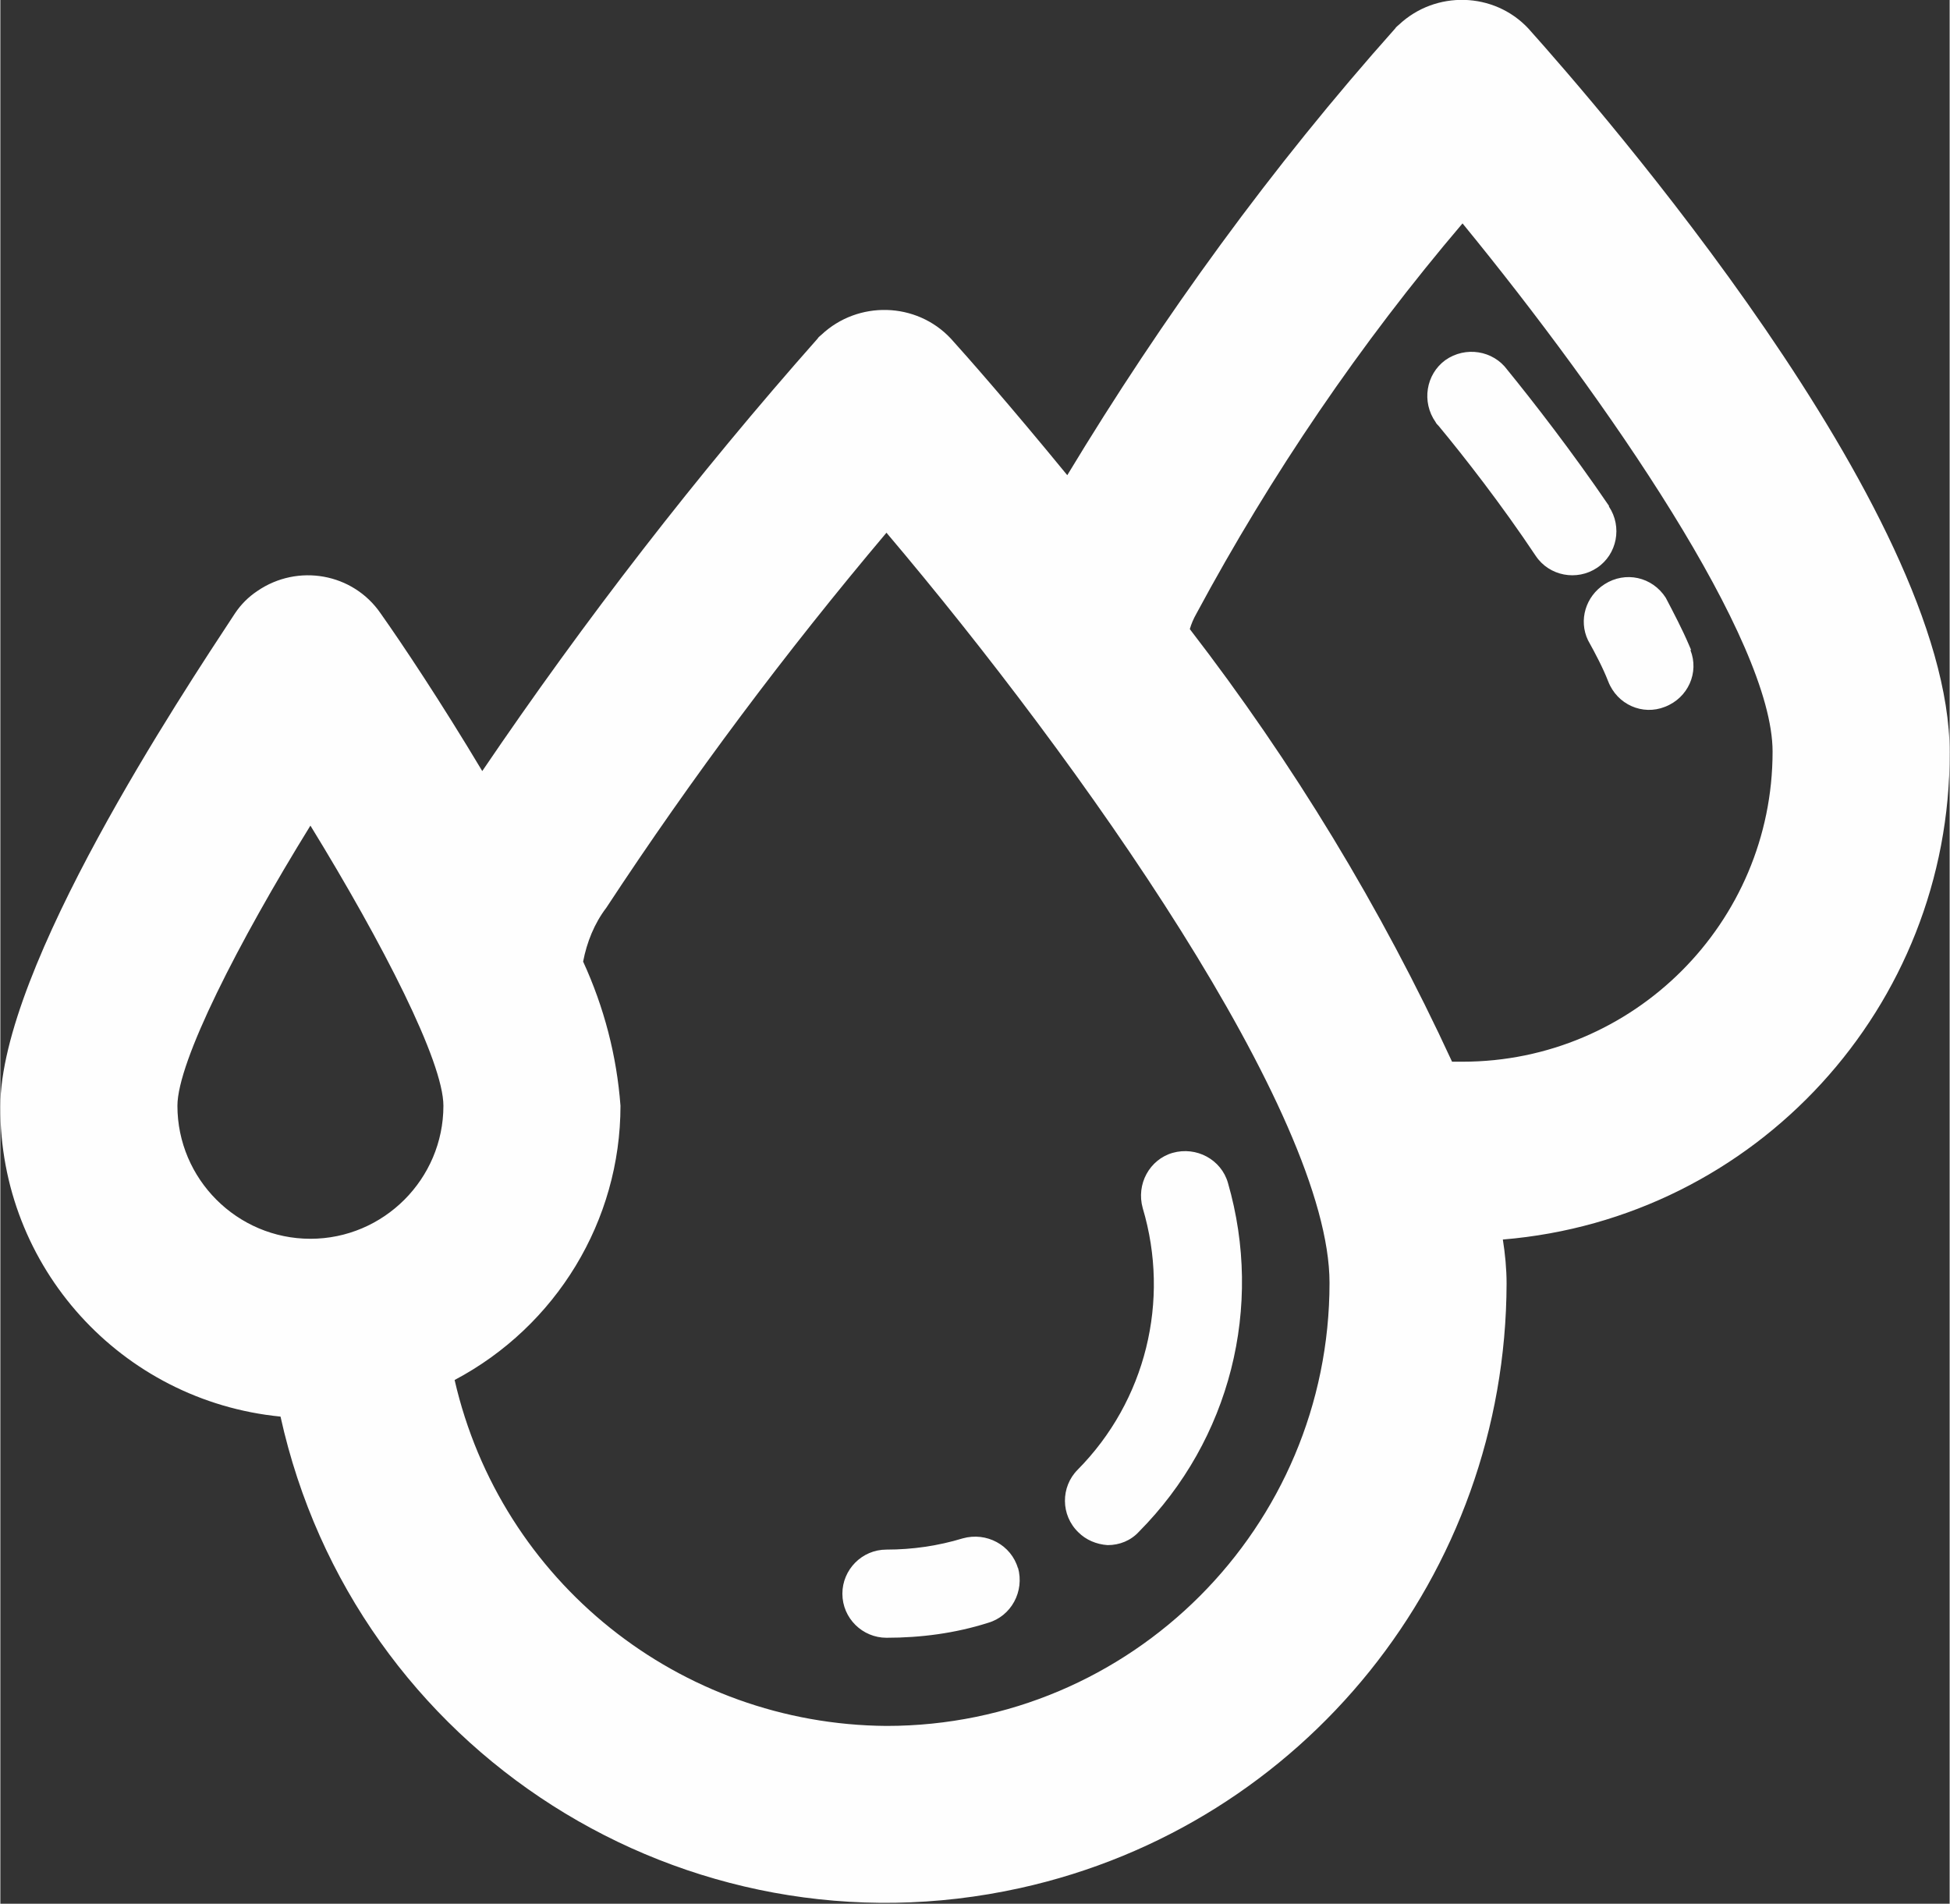 <?xml version="1.0" encoding="UTF-8"?>
<!DOCTYPE svg PUBLIC "-//W3C//DTD SVG 1.1//EN" "http://www.w3.org/Graphics/SVG/1.1/DTD/svg11.dtd">
<!-- Creator: CorelDRAW 2020 (64-Bit) -->
<svg xmlns="http://www.w3.org/2000/svg" xml:space="preserve" width="0.59in" height="0.576in" version="1.1" style="shape-rendering:geometricPrecision; text-rendering:geometricPrecision; image-rendering:optimizeQuality; fill-rule:evenodd; clip-rule:evenodd"
viewBox="0 0 26.09 25.48"
 xmlns:xlink="http://www.w3.org/1999/xlink"
 xmlns:xodm="http://www.corel.com/coreldraw/odm/2003">
 <rect x="0" y="0" width="26.09" height="25.48" fill="#333333" stroke="none"/>
 <defs>
  <style type="text/css">
   <![CDATA[
    .fil0 {fill:#FEFEFE;fill-rule:nonzero}
   ]]>
  </style>
 </defs>
 <g id="Layer_x0020_1">
  <path class="fil0" d="M26.09 10.07c0,-3.24 -4.7,-8.64 -5.64,-9.69 -0.46,-0.49 -1.24,-0.51 -1.73,-0.05 -0.02,0.02 -0.04,0.03 -0.05,0.05 -1.65,1.85 -3.11,3.86 -4.39,5.98 -0.77,-0.94 -1.36,-1.61 -1.56,-1.83 -0.46,-0.49 -1.24,-0.51 -1.73,-0.05 -0.02,0.02 -0.04,0.03 -0.05,0.05 -1.62,1.83 -3.12,3.77 -4.49,5.79 -0.55,-0.92 -1.07,-1.7 -1.36,-2.11 -0.37,-0.54 -1.11,-0.67 -1.65,-0.3 -0.12,0.08 -0.22,0.18 -0.3,0.3 -0.71,1.08 -3.14,4.74 -3.14,6.6 -0.01,2.15 1.62,3.94 3.75,4.15 0.99,4.48 5.42,7.3 9.9,6.31 3.8,-0.84 6.5,-4.2 6.51,-8.09 -0,-0.2 -0.02,-0.4 -0.05,-0.59 3.39,-0.28 5.99,-3.12 5.98,-6.52zm-9.66 5.76c-0.09,-0.31 -0.42,-0.49 -0.74,-0.4 -0.31,0.09 -0.49,0.42 -0.4,0.74 0.37,1.24 0.04,2.58 -0.87,3.5 -0.23,0.23 -0.23,0.61 0.01,0.84 0.1,0.1 0.24,0.16 0.39,0.17 0.16,-0 0.31,-0.06 0.42,-0.18 1.22,-1.23 1.67,-3.01 1.19,-4.67zm-2.81 5.16c-0.09,-0.31 -0.42,-0.49 -0.74,-0.4 -0.33,0.1 -0.67,0.15 -1.02,0.15 -0.33,0 -0.59,0.27 -0.59,0.59 0,0.33 0.27,0.59 0.59,0.59 0.46,0 0.92,-0.06 1.36,-0.2 0.31,-0.09 0.49,-0.42 0.4,-0.74zm7.91 -14.22c-0.49,-0.72 -1.01,-1.39 -1.36,-1.82 -0.19,-0.26 -0.56,-0.32 -0.83,-0.13 -0.26,0.19 -0.32,0.56 -0.13,0.83 0.01,0.02 0.02,0.03 0.04,0.05 0.34,0.41 0.84,1.05 1.3,1.74 0.18,0.27 0.55,0.34 0.82,0.16 0.27,-0.18 0.34,-0.55 0.16,-0.82zm1.1 1.93c-0.01,-0.02 -0.02,-0.05 -0.03,-0.07 -0.09,-0.21 -0.2,-0.42 -0.31,-0.63 -0.18,-0.28 -0.54,-0.36 -0.82,-0.18 -0.25,0.16 -0.35,0.48 -0.22,0.75 0.1,0.18 0.2,0.37 0.27,0.55 0.12,0.31 0.46,0.46 0.76,0.34 0.31,-0.12 0.46,-0.46 0.34,-0.76zm-18.48 7.88c-0.98,0 -1.78,-0.8 -1.78,-1.78 0,-0.59 0.81,-2.18 1.78,-3.75 0.97,1.58 1.78,3.16 1.78,3.75 0,0.98 -0.8,1.78 -1.78,1.78zm7.71 6.52c-2.77,-0.02 -5.16,-1.93 -5.78,-4.63 1.36,-0.72 2.22,-2.13 2.22,-3.67 -0.05,-0.67 -0.22,-1.32 -0.5,-1.93 0.05,-0.26 0.15,-0.51 0.31,-0.72 1.15,-1.75 2.4,-3.42 3.75,-5.02 2.6,3.07 5.93,7.78 5.93,10.04 0,3.27 -2.65,5.93 -5.93,5.93zm7.71 -8.89l-0.14 0c-0.95,-2.06 -2.13,-4 -3.51,-5.79 0.02,-0.07 0.05,-0.14 0.09,-0.21 1,-1.86 2.19,-3.61 3.56,-5.22 1.94,2.37 4.15,5.58 4.15,7.07 0,2.29 -1.86,4.15 -4.15,4.15z"/>
 </g>
</svg>

